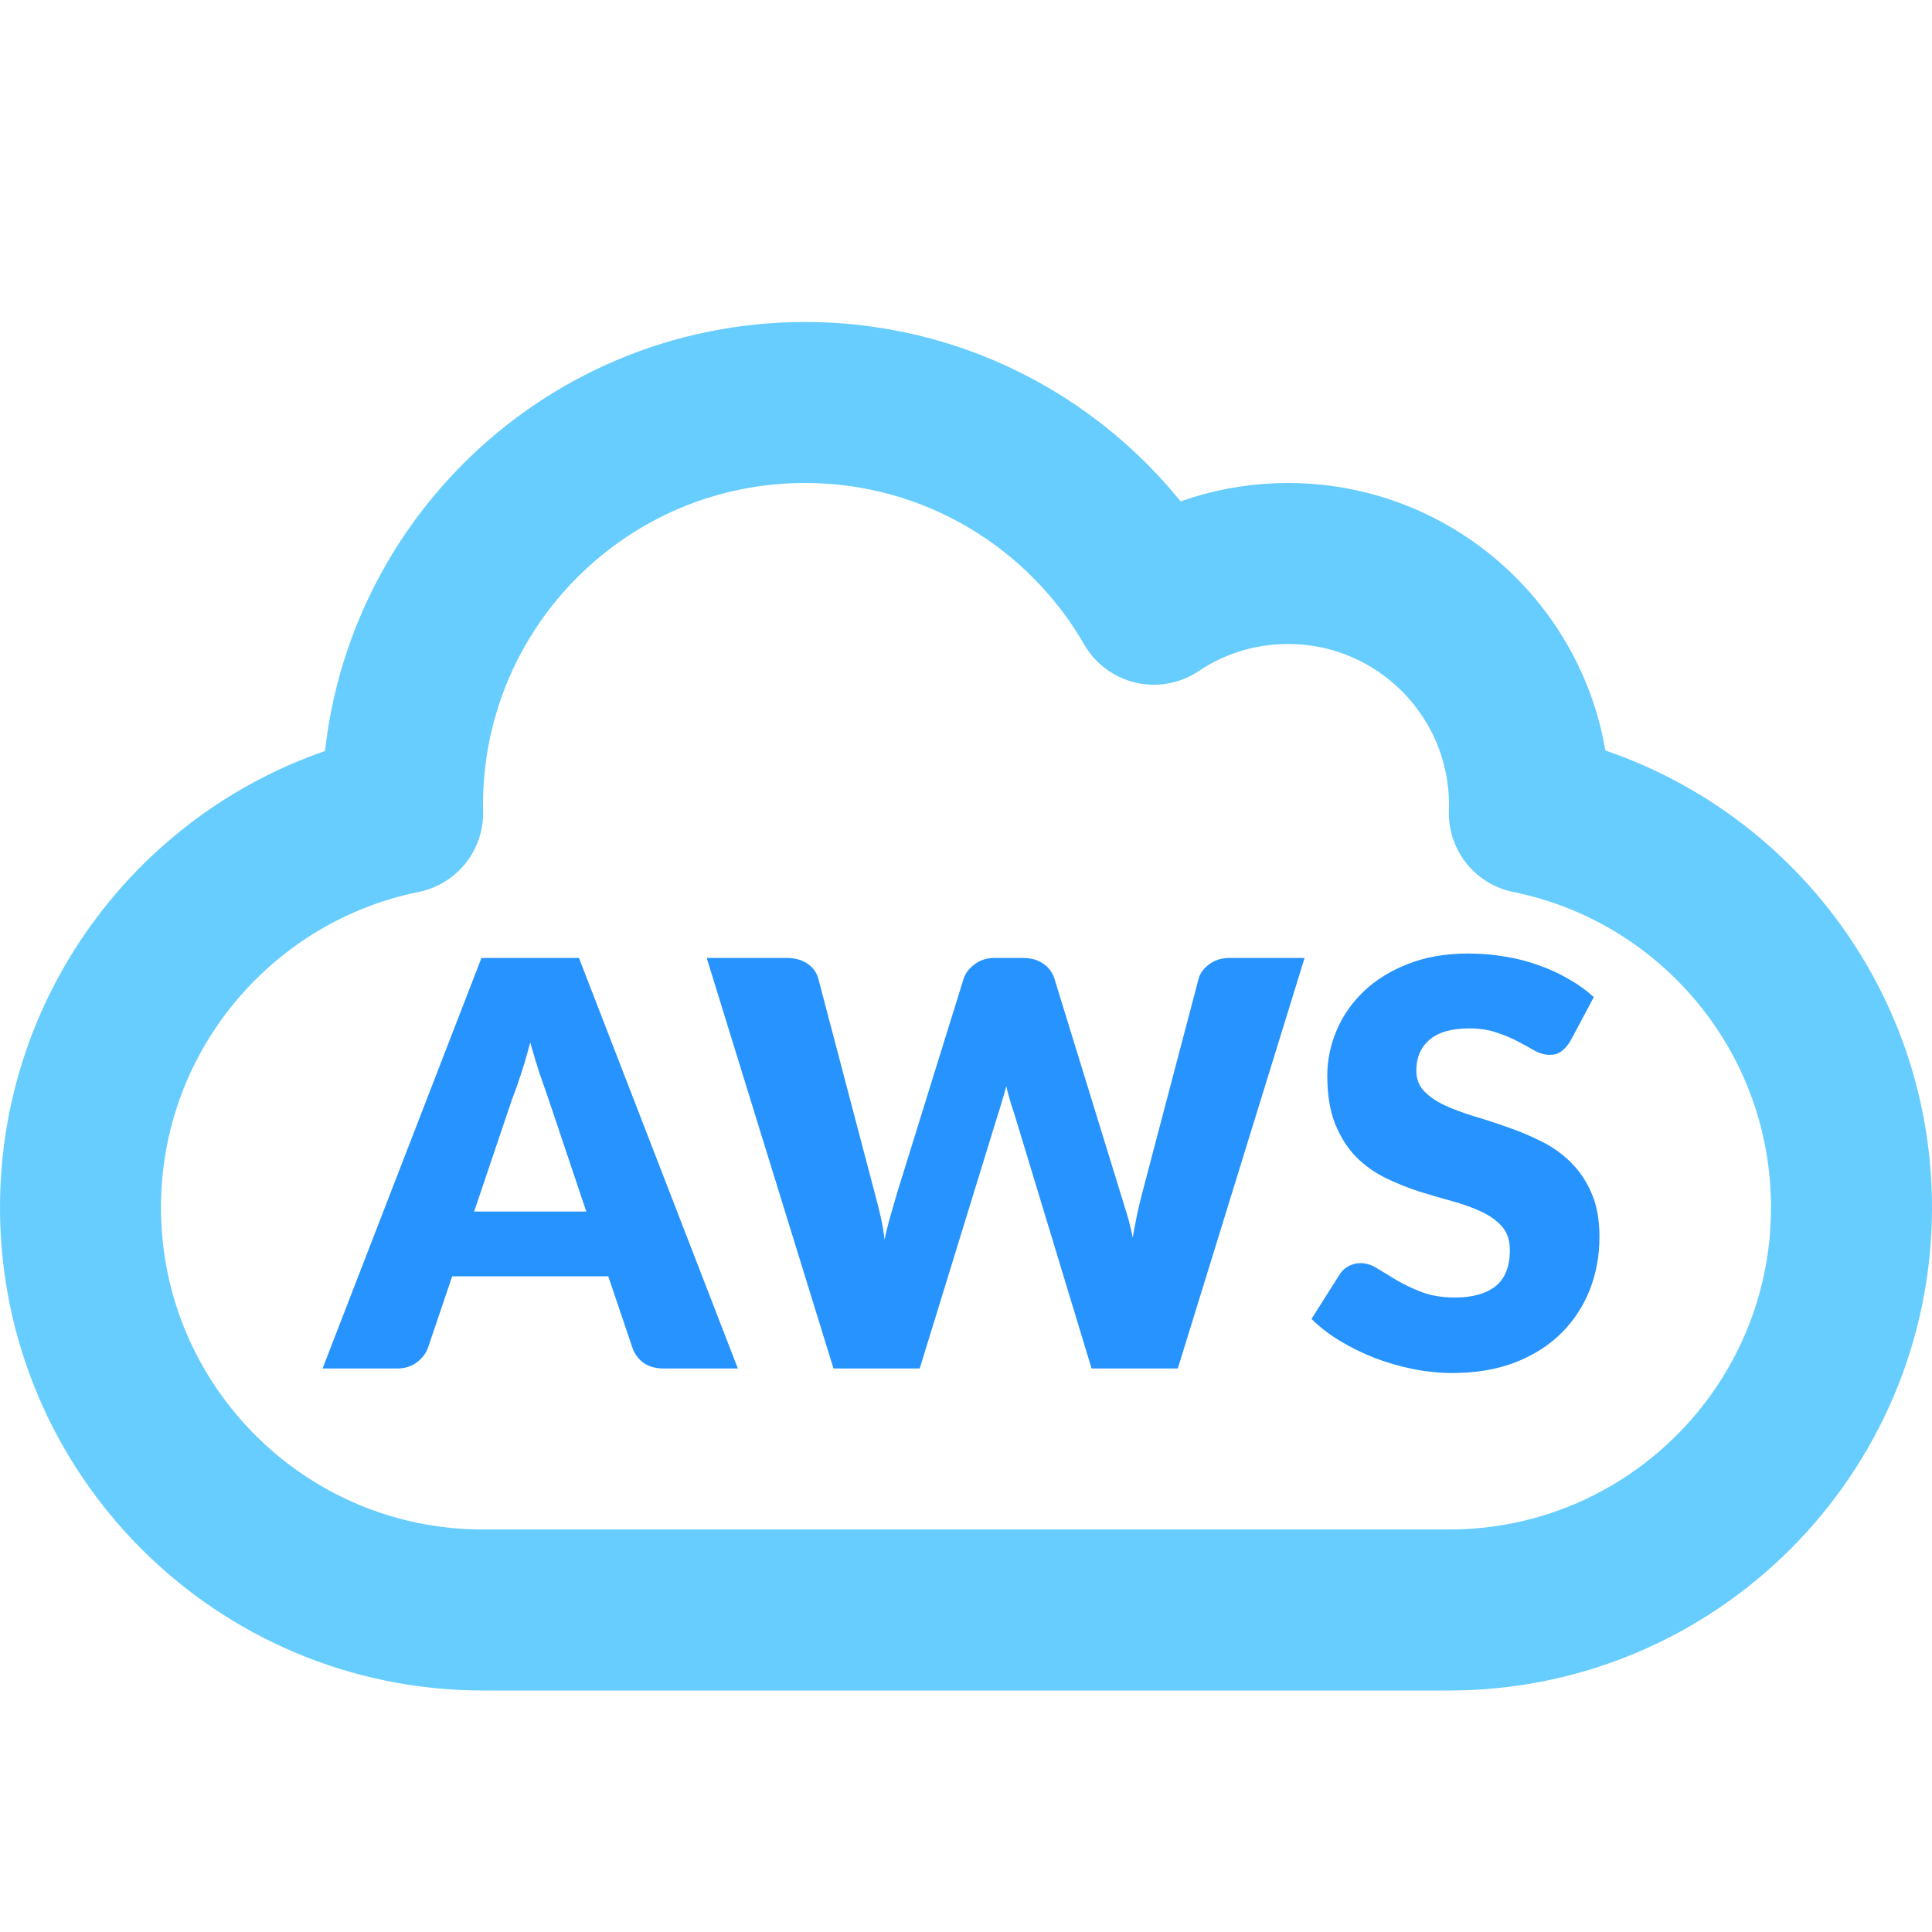 <svg width="24" height="24" viewBox="0 0 24 24" fill="none" xmlns="http://www.w3.org/2000/svg">
<path fill-rule="evenodd" clip-rule="evenodd" d="M10 5C11.853 5 13.471 6.008 14.334 7.506C14.81 7.186 15.383 7 16 7C17.657 7 19 8.343 19 10C19 10.034 18.999 10.067 18.998 10.101C21.281 10.562 23 12.58 23 15C23 17.761 20.761 20 18 20H6C3.239 20 1 17.761 1 15C1 12.58 2.719 10.562 5.002 10.1L5 10C5 7.239 7.239 5 10 5Z" stroke="#67CDFF" stroke-width="2" stroke-linecap="round" stroke-linejoin="round"/>
<path d="M9.166 17H8.249C8.146 17 8.061 16.977 7.994 16.93C7.928 16.881 7.883 16.819 7.857 16.744L7.556 15.855H5.617L5.316 16.744C5.293 16.81 5.247 16.869 5.179 16.923C5.112 16.974 5.029 17 4.931 17H4.007L5.981 11.9H7.192L9.166 17ZM5.89 15.05H7.283L6.814 13.654C6.784 13.565 6.747 13.461 6.705 13.342C6.666 13.221 6.626 13.091 6.587 12.95C6.549 13.093 6.511 13.225 6.471 13.346C6.431 13.467 6.394 13.572 6.359 13.661L5.89 15.05ZM8.779 11.9H9.773C9.876 11.9 9.961 11.924 10.029 11.97C10.099 12.017 10.144 12.079 10.165 12.156L10.865 14.816C10.889 14.902 10.912 14.995 10.935 15.092C10.959 15.191 10.976 15.293 10.988 15.4C11.011 15.291 11.037 15.188 11.065 15.092C11.093 14.995 11.12 14.902 11.145 14.816L11.971 12.156C11.992 12.091 12.037 12.032 12.104 11.981C12.174 11.927 12.258 11.9 12.356 11.9H12.706C12.809 11.9 12.893 11.924 12.958 11.97C13.026 12.015 13.072 12.077 13.098 12.156L13.917 14.816C13.943 14.898 13.97 14.985 13.998 15.079C14.026 15.169 14.05 15.268 14.071 15.373C14.09 15.27 14.108 15.172 14.127 15.079C14.148 14.985 14.169 14.898 14.19 14.816L14.89 12.156C14.909 12.088 14.953 12.029 15.023 11.977C15.093 11.926 15.177 11.9 15.275 11.9H16.206L14.631 17H13.56L12.601 13.839C12.585 13.79 12.567 13.737 12.549 13.678C12.532 13.62 12.516 13.558 12.5 13.493C12.483 13.558 12.466 13.62 12.447 13.678C12.431 13.737 12.415 13.79 12.398 13.839L11.425 17H10.354L8.779 11.9ZM19.505 12.937C19.47 12.992 19.433 13.034 19.393 13.062C19.356 13.091 19.307 13.104 19.246 13.104C19.192 13.104 19.134 13.088 19.071 13.056C19.011 13.021 18.941 12.982 18.861 12.94C18.784 12.898 18.695 12.861 18.595 12.828C18.495 12.793 18.381 12.775 18.252 12.775C18.03 12.775 17.865 12.823 17.755 12.919C17.648 13.012 17.594 13.139 17.594 13.3C17.594 13.403 17.627 13.488 17.692 13.556C17.758 13.624 17.843 13.682 17.948 13.731C18.055 13.78 18.176 13.825 18.312 13.867C18.449 13.907 18.589 13.953 18.732 14.004C18.874 14.053 19.013 14.111 19.148 14.179C19.286 14.247 19.407 14.333 19.512 14.438C19.619 14.543 19.706 14.671 19.771 14.823C19.837 14.972 19.869 15.153 19.869 15.366C19.869 15.601 19.828 15.822 19.747 16.027C19.665 16.232 19.546 16.412 19.39 16.566C19.236 16.718 19.044 16.838 18.816 16.927C18.589 17.013 18.331 17.056 18.042 17.056C17.884 17.056 17.721 17.04 17.556 17.007C17.392 16.974 17.234 16.929 17.08 16.87C16.926 16.81 16.781 16.739 16.646 16.657C16.51 16.575 16.392 16.484 16.292 16.384L16.642 15.831C16.668 15.789 16.704 15.755 16.751 15.729C16.797 15.704 16.848 15.691 16.901 15.691C16.971 15.691 17.041 15.713 17.111 15.758C17.183 15.802 17.264 15.851 17.353 15.905C17.444 15.958 17.547 16.007 17.664 16.052C17.781 16.096 17.919 16.118 18.077 16.118C18.292 16.118 18.459 16.071 18.578 15.978C18.697 15.882 18.756 15.732 18.756 15.527C18.756 15.408 18.724 15.311 18.658 15.236C18.593 15.161 18.506 15.1 18.399 15.05C18.294 15.002 18.174 14.958 18.039 14.921C17.903 14.884 17.765 14.843 17.622 14.799C17.48 14.752 17.341 14.696 17.206 14.63C17.07 14.563 16.949 14.475 16.842 14.368C16.737 14.258 16.651 14.123 16.586 13.962C16.521 13.799 16.488 13.598 16.488 13.36C16.488 13.169 16.527 12.982 16.604 12.8C16.681 12.618 16.794 12.456 16.943 12.313C17.093 12.171 17.276 12.058 17.493 11.974C17.71 11.888 17.958 11.845 18.238 11.845C18.395 11.845 18.546 11.857 18.693 11.883C18.843 11.906 18.984 11.943 19.117 11.992C19.25 12.038 19.373 12.095 19.488 12.163C19.604 12.228 19.708 12.303 19.799 12.387L19.505 12.937Z" fill="#2693FF"/>
</svg>
